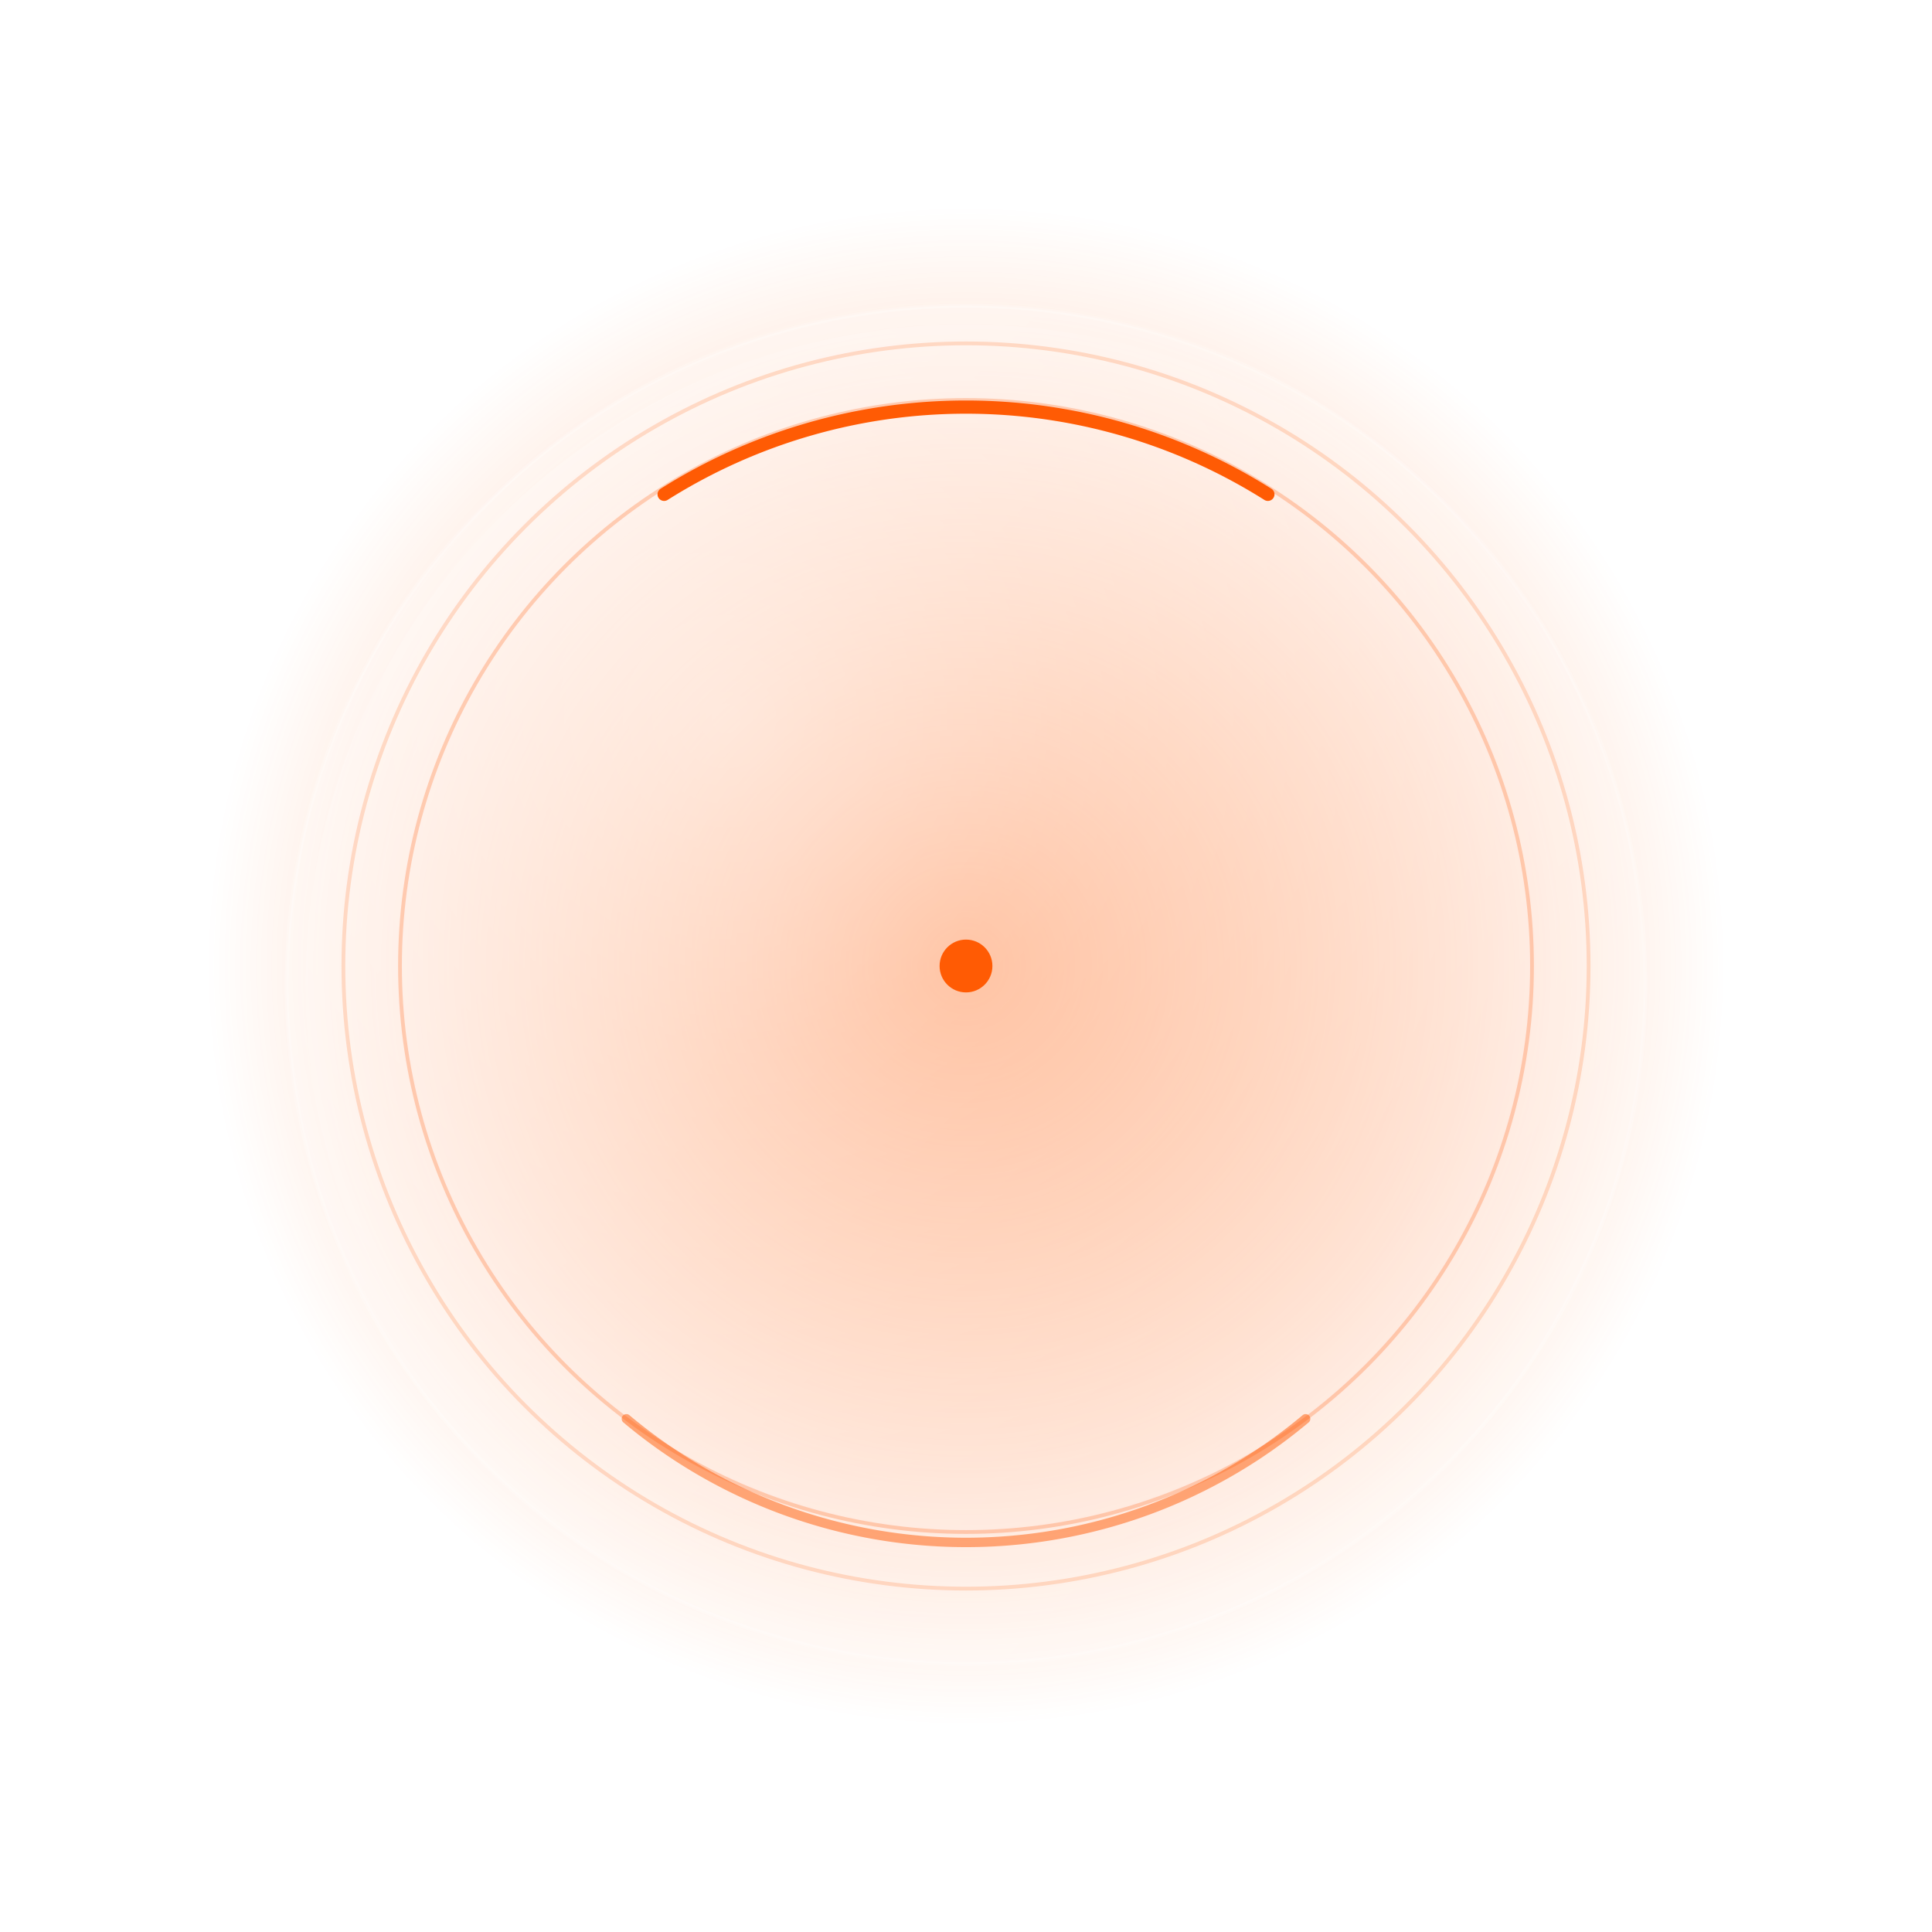<?xml version="1.0" encoding="UTF-8"?>
<svg width="1024" height="1024" viewBox="0 0 1024 1024" xmlns="http://www.w3.org/2000/svg">
  <defs>
    <radialGradient id="gAmbientDark" cx="50%" cy="50%" r="48%">
      <stop offset="0%" stop-color="#ff5b04" stop-opacity="0.55"/>
      <stop offset="65%" stop-color="#ff5b04" stop-opacity="0.20"/>
      <stop offset="100%" stop-color="#ff5b04" stop-opacity="0"/>
    </radialGradient>
    <radialGradient id="gInnerGlassDark" cx="32%" cy="30%" r="62%">
      <stop offset="0%" stop-color="#FFFFFF" stop-opacity="0.40"/>
      <stop offset="40%" stop-color="#FFFFFF" stop-opacity="0.18"/>
      <stop offset="100%" stop-color="#FFFFFF" stop-opacity="0"/>
    </radialGradient>
    <linearGradient id="gRimDark" x1="0" y1="0" x2="1" y2="1">
      <stop offset="0%" stop-color="#FFFFFF" stop-opacity="0.28"/>
      <stop offset="100%" stop-color="#FFFFFF" stop-opacity="0.10"/>
    </linearGradient>
    <filter id="fGlowDark" x="-50%" y="-50%" width="200%" height="200%">
      <feGaussianBlur in="SourceGraphic" stdDeviation="5" result="blur"/>
      <feMerge>
        <feMergeNode in="blur"/>
        <feMergeNode in="SourceGraphic"/>
      </feMerge>
    </filter>
    <filter id="fShadowDark" x="-50%" y="-50%" width="200%" height="200%">
      <feGaussianBlur in="SourceAlpha" stdDeviation="20" result="sha"/>
      <feOffset dx="0" dy="10" result="off"/>
      <feMerge>
        <feMergeNode in="off"/>
        <feMergeNode in="SourceGraphic"/>
      </feMerge>
    </filter>
  </defs>
  <rect width="1024" height="1024" fill="none"/>
  <g transform="translate(512,512)">
    <circle cx="0" cy="0" r="420" fill="url(#gAmbientDark)"/>
    <g filter="url(#fShadowDark)">
      <circle cx="0" cy="0" r="360" fill="rgba(255,255,255,0.03)"/>
      <circle cx="0" cy="0" r="360" fill="url(#gRimDark)" stroke="rgba(255,255,255,0.2)" stroke-width="2"/>
      <circle cx="0" cy="0" r="350" fill="url(#gInnerGlassDark)"/>
    </g>
    <path d="M -160 -250 A 300 300 0 0 1 160 -250"
          fill="none" stroke="#ff5b04" stroke-width="7" stroke-linecap="round"
          filter="url(#fGlowDark)" opacity="1"/>
    <path d="M -180 240 A 280 280 0 0 0 180 240"
          fill="none" stroke="#ff5b04" stroke-width="5" stroke-linecap="round"
          filter="url(#fGlowDark)" opacity="0.7"/>
    <circle cx="0" cy="0" r="300" fill="none" stroke="#ff5b04" stroke-opacity="0.25" stroke-width="2"/>
    <circle cx="0" cy="0" r="330" fill="none" stroke="#ff5b04" stroke-opacity="0.18" stroke-width="2"/>
    <circle cx="0" cy="0" r="14" fill="#ff5b04" filter="url(#fGlowDark)"/>
  </g>
</svg>

